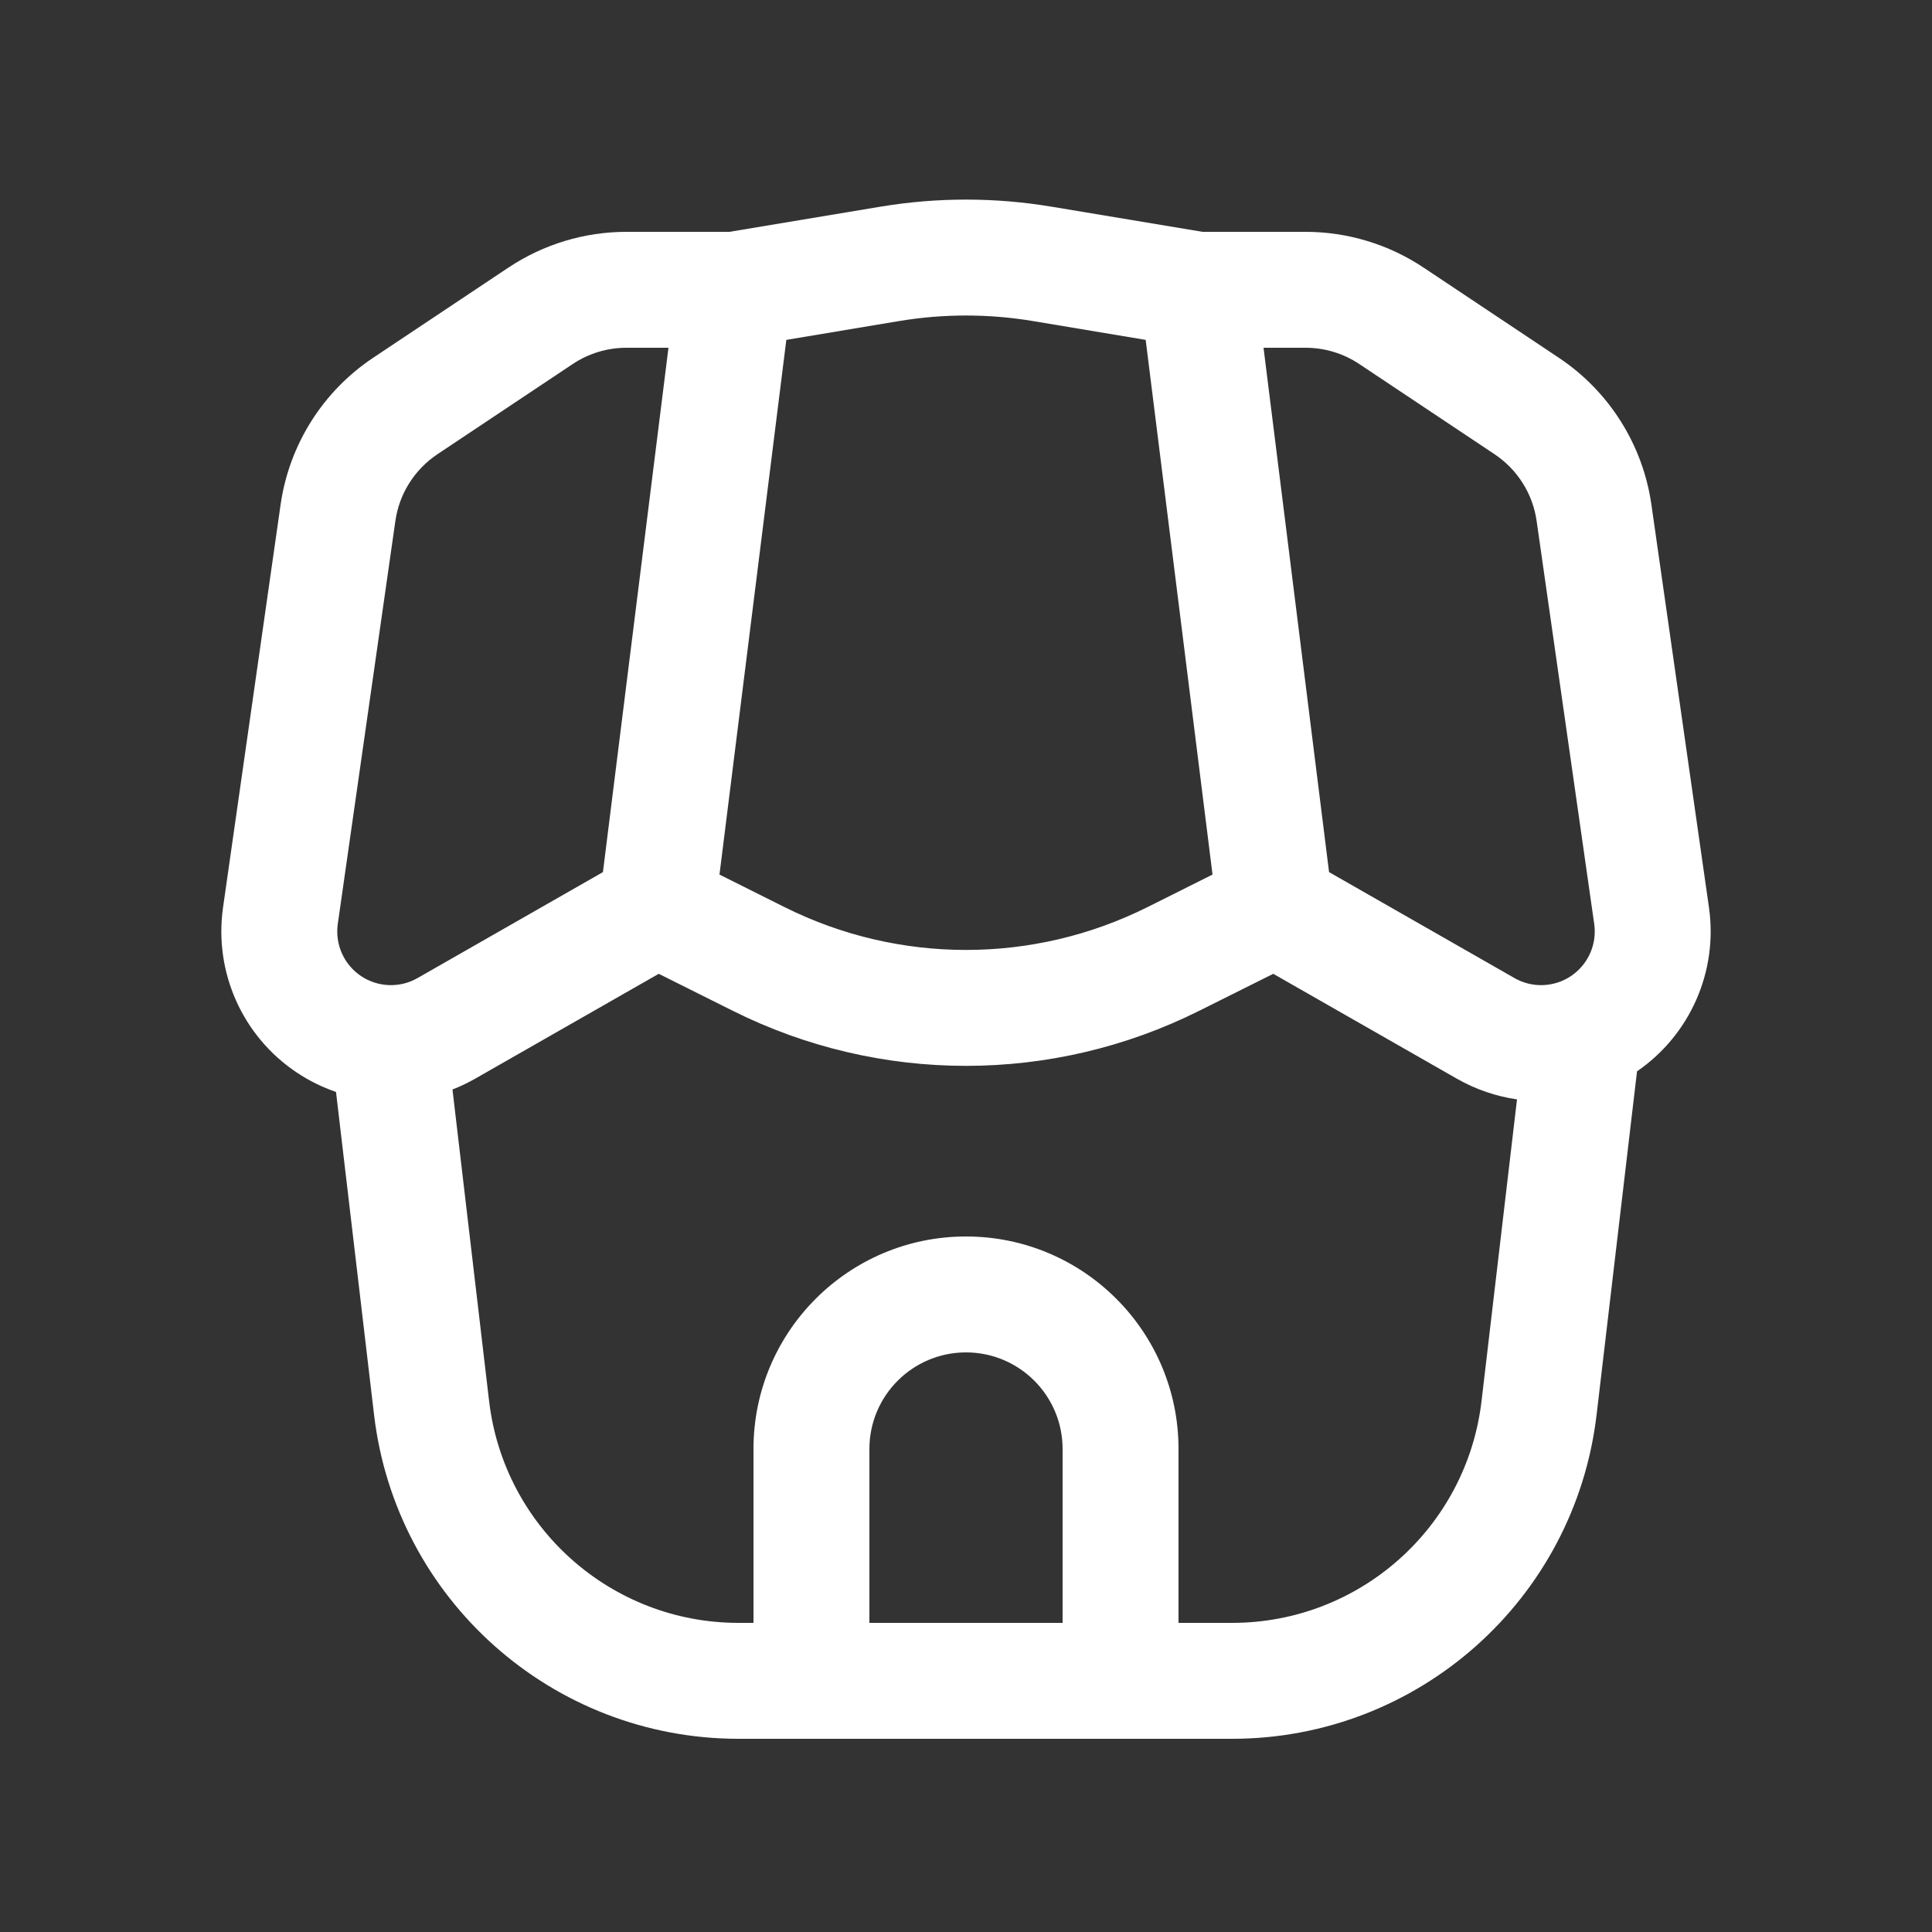 <svg width="25" height="25" viewBox="0 0 25 25" fill="none" xmlns="http://www.w3.org/2000/svg">
<rect x="0" y="0" width="25" height="25" fill="#333333" stroke="none"/>
<path fill-rule="evenodd" clip-rule="evenodd" d="M13.61 2.675C12.875 2.552 12.125 2.552 11.39 2.675L9.438 3H8.106C7.563 3 7.032 3.161 6.58 3.462L4.828 4.63C4.177 5.064 3.742 5.755 3.631 6.529L2.886 11.743C2.767 12.58 3.138 13.41 3.841 13.879C4.001 13.986 4.172 14.069 4.348 14.13L4.84 18.305C5.121 20.697 7.148 22.5 9.557 22.5H15.943C18.352 22.5 20.379 20.697 20.66 18.305L21.183 13.863C21.87 13.391 22.232 12.57 22.114 11.743L21.369 6.529C21.258 5.755 20.823 5.064 20.172 4.63L18.42 3.462C17.968 3.161 17.437 3 16.894 3H15.562L13.61 2.675ZM7.412 4.71C7.617 4.573 7.859 4.5 8.106 4.5H8.65L7.802 11.285L5.403 12.656C5.175 12.787 4.892 12.777 4.673 12.631C4.451 12.483 4.333 12.22 4.371 11.955L5.116 6.742C5.166 6.389 5.364 6.076 5.66 5.878L7.412 4.71ZM6.147 13.959L8.524 12.601L9.481 13.079C11.382 14.03 13.618 14.03 15.519 13.079L16.476 12.601L18.853 13.959C19.097 14.098 19.361 14.187 19.63 14.226L19.171 18.13C18.978 19.767 17.591 21 15.943 21H15.25V18.75C15.25 17.232 14.019 16 12.5 16C10.981 16 9.75 17.232 9.75 18.75V21H9.557C7.909 21 6.522 19.767 6.329 18.13L5.855 14.098C5.955 14.059 6.052 14.013 6.147 13.959ZM19.597 12.656L17.198 11.285L16.35 4.5H16.894C17.141 4.5 17.383 4.573 17.588 4.71L19.34 5.878C19.636 6.076 19.834 6.389 19.884 6.742L20.629 11.955C20.667 12.22 20.549 12.483 20.327 12.631C20.108 12.777 19.825 12.787 19.597 12.656ZM13.363 4.154L14.825 4.398L15.69 11.317L14.848 11.738C13.37 12.477 11.63 12.477 10.152 11.738L9.31 11.317L10.175 4.398L11.637 4.154C12.208 4.059 12.792 4.059 13.363 4.154ZM12.5 17.5C13.19 17.5 13.75 18.06 13.75 18.75V21H11.25V18.75C11.25 18.06 11.81 17.5 12.5 17.5Z" fill="white"/>
</svg>
